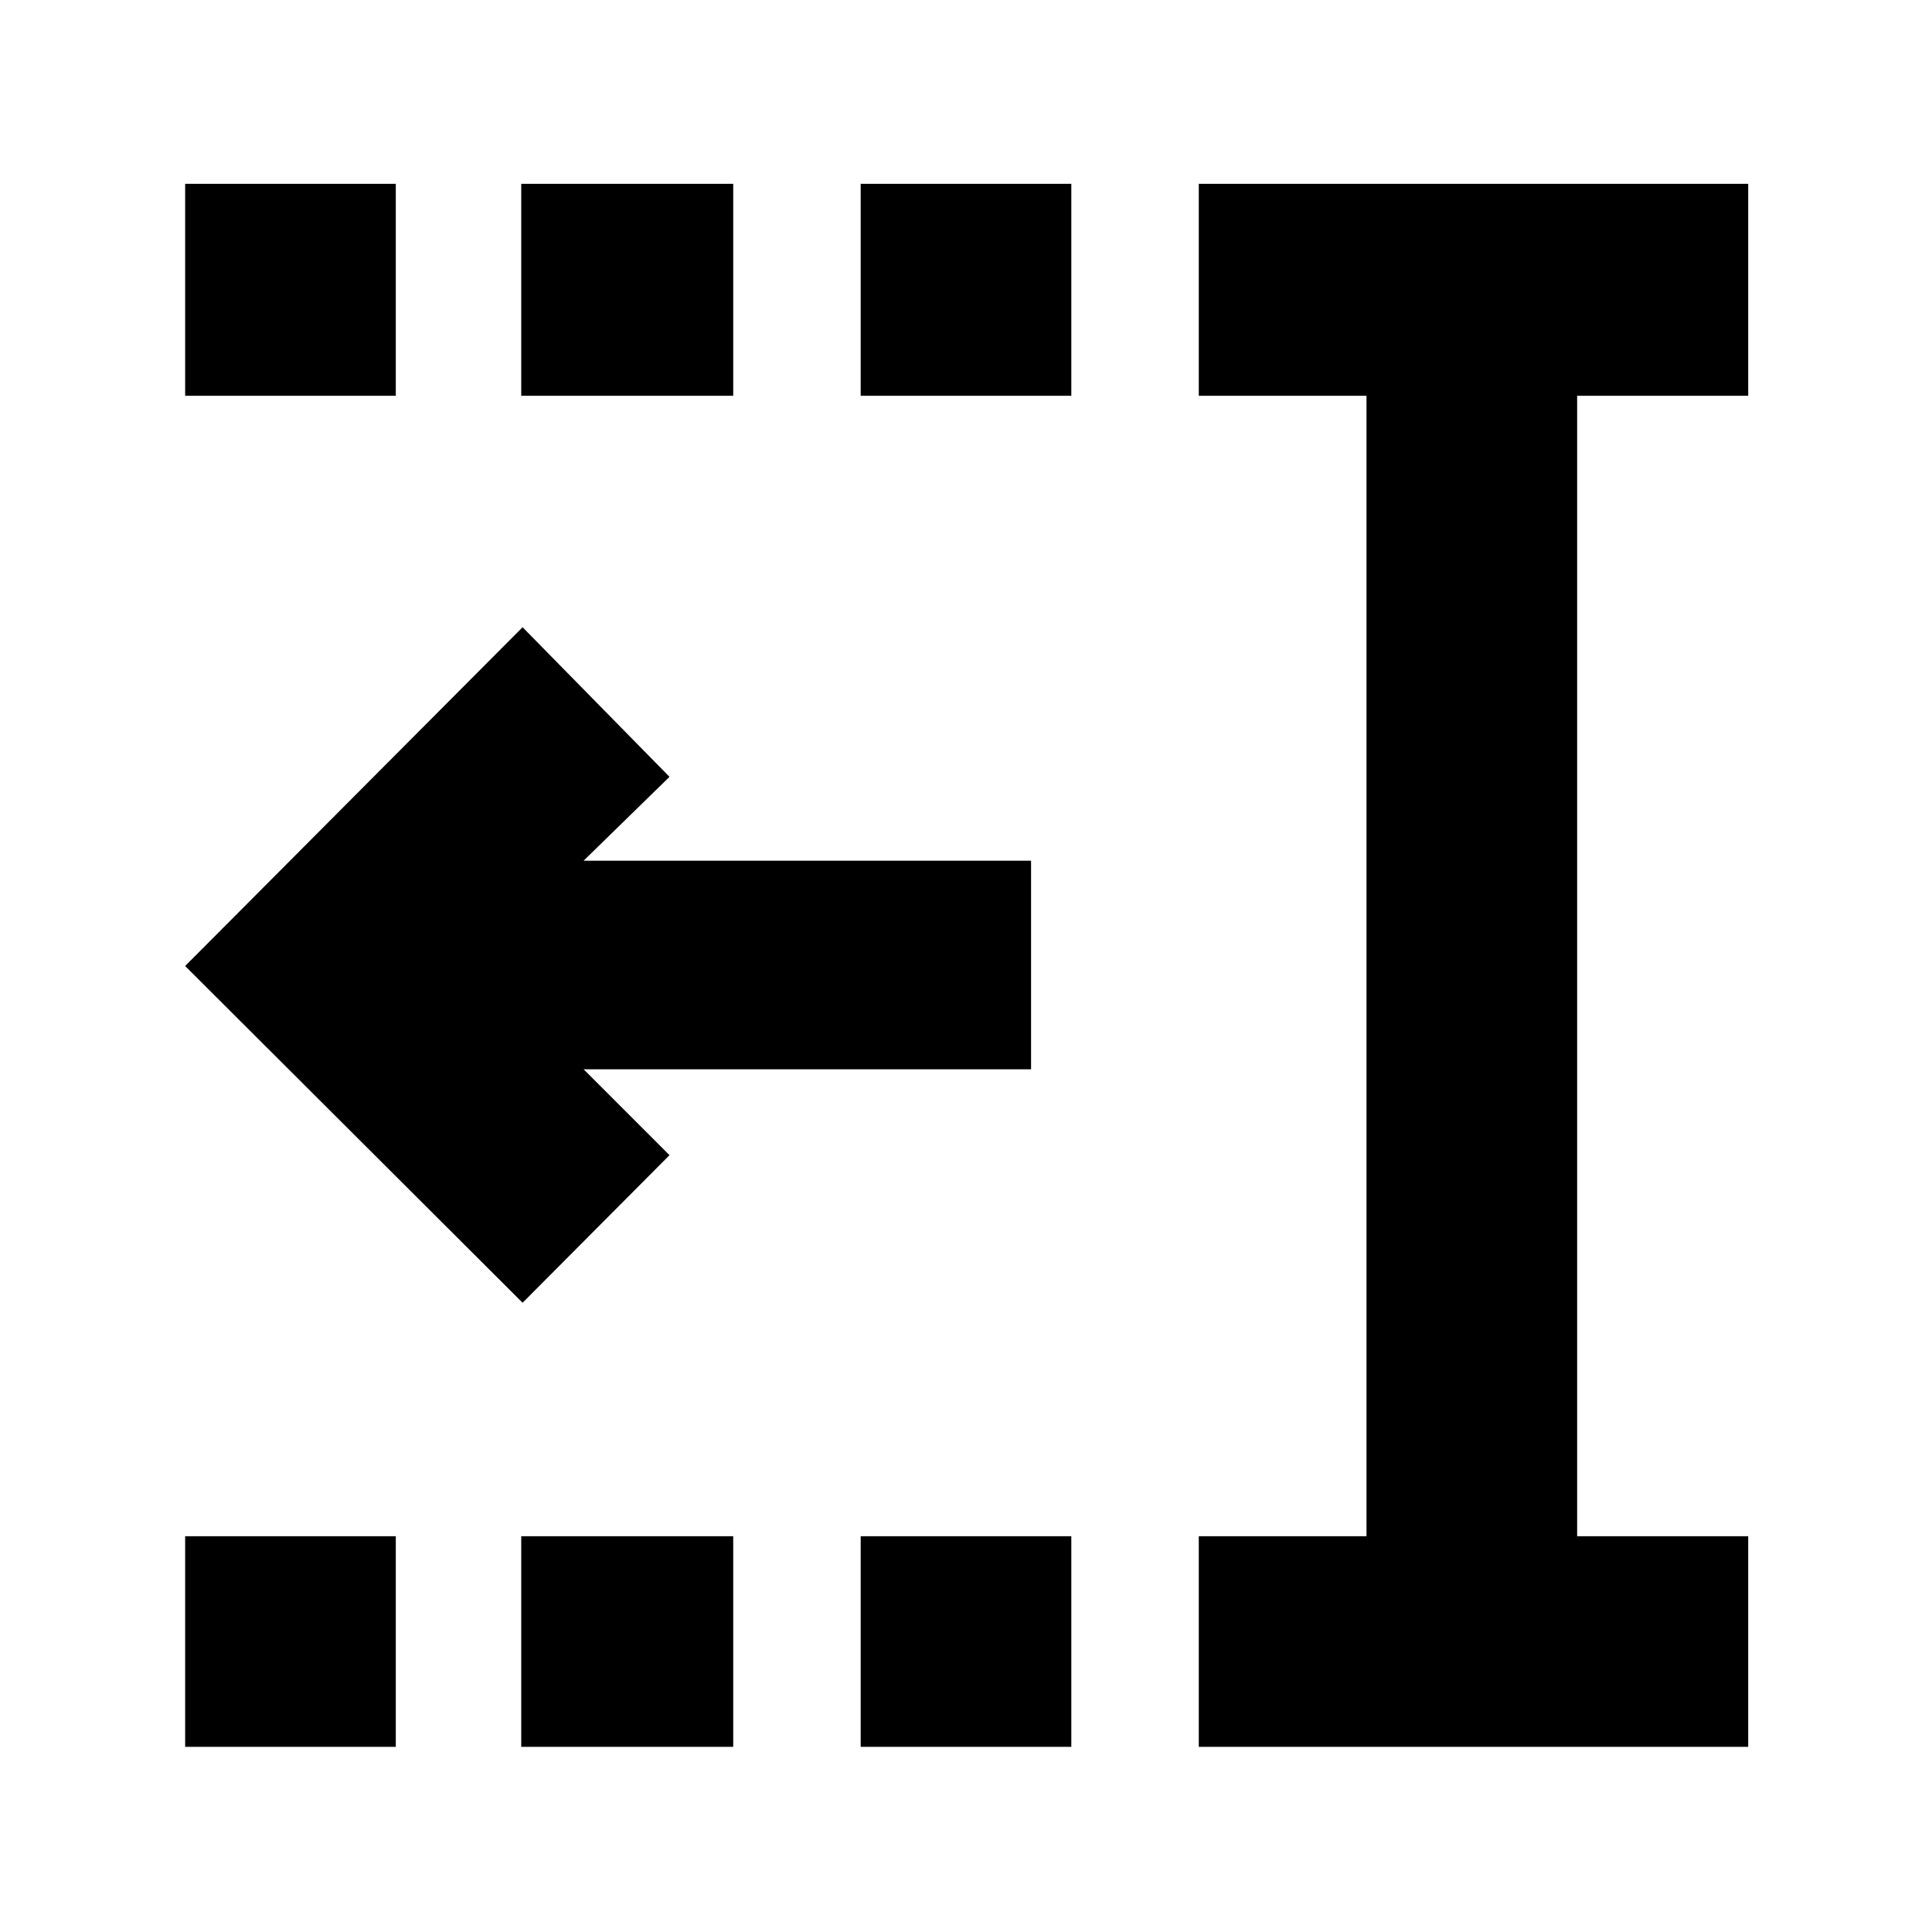 <svg xmlns="http://www.w3.org/2000/svg" height="40" viewBox="0 -960 960 960" width="40"><path d="M427.67-763.33v-105.34h104.66v105.34H427.67Zm0 671.33v-104.67h104.66V-92H427.67ZM259-763.33v-105.34h105.33v105.34H259ZM259-92v-104.67h105.33V-92H259ZM92-763.33v-105.34h104.67v105.34H92ZM92-92v-104.67h104.67V-92H92Zm503.67 0v-104.67H679v-566.66h-83.33v-105.34h273v105.34h-85v566.66h85V-92h-273Zm-336-220.67L92-480l167.67-168.33 73 74.33L290-532.33h222.33v103.66H290L332.67-386l-73 73.33Z"/></svg>